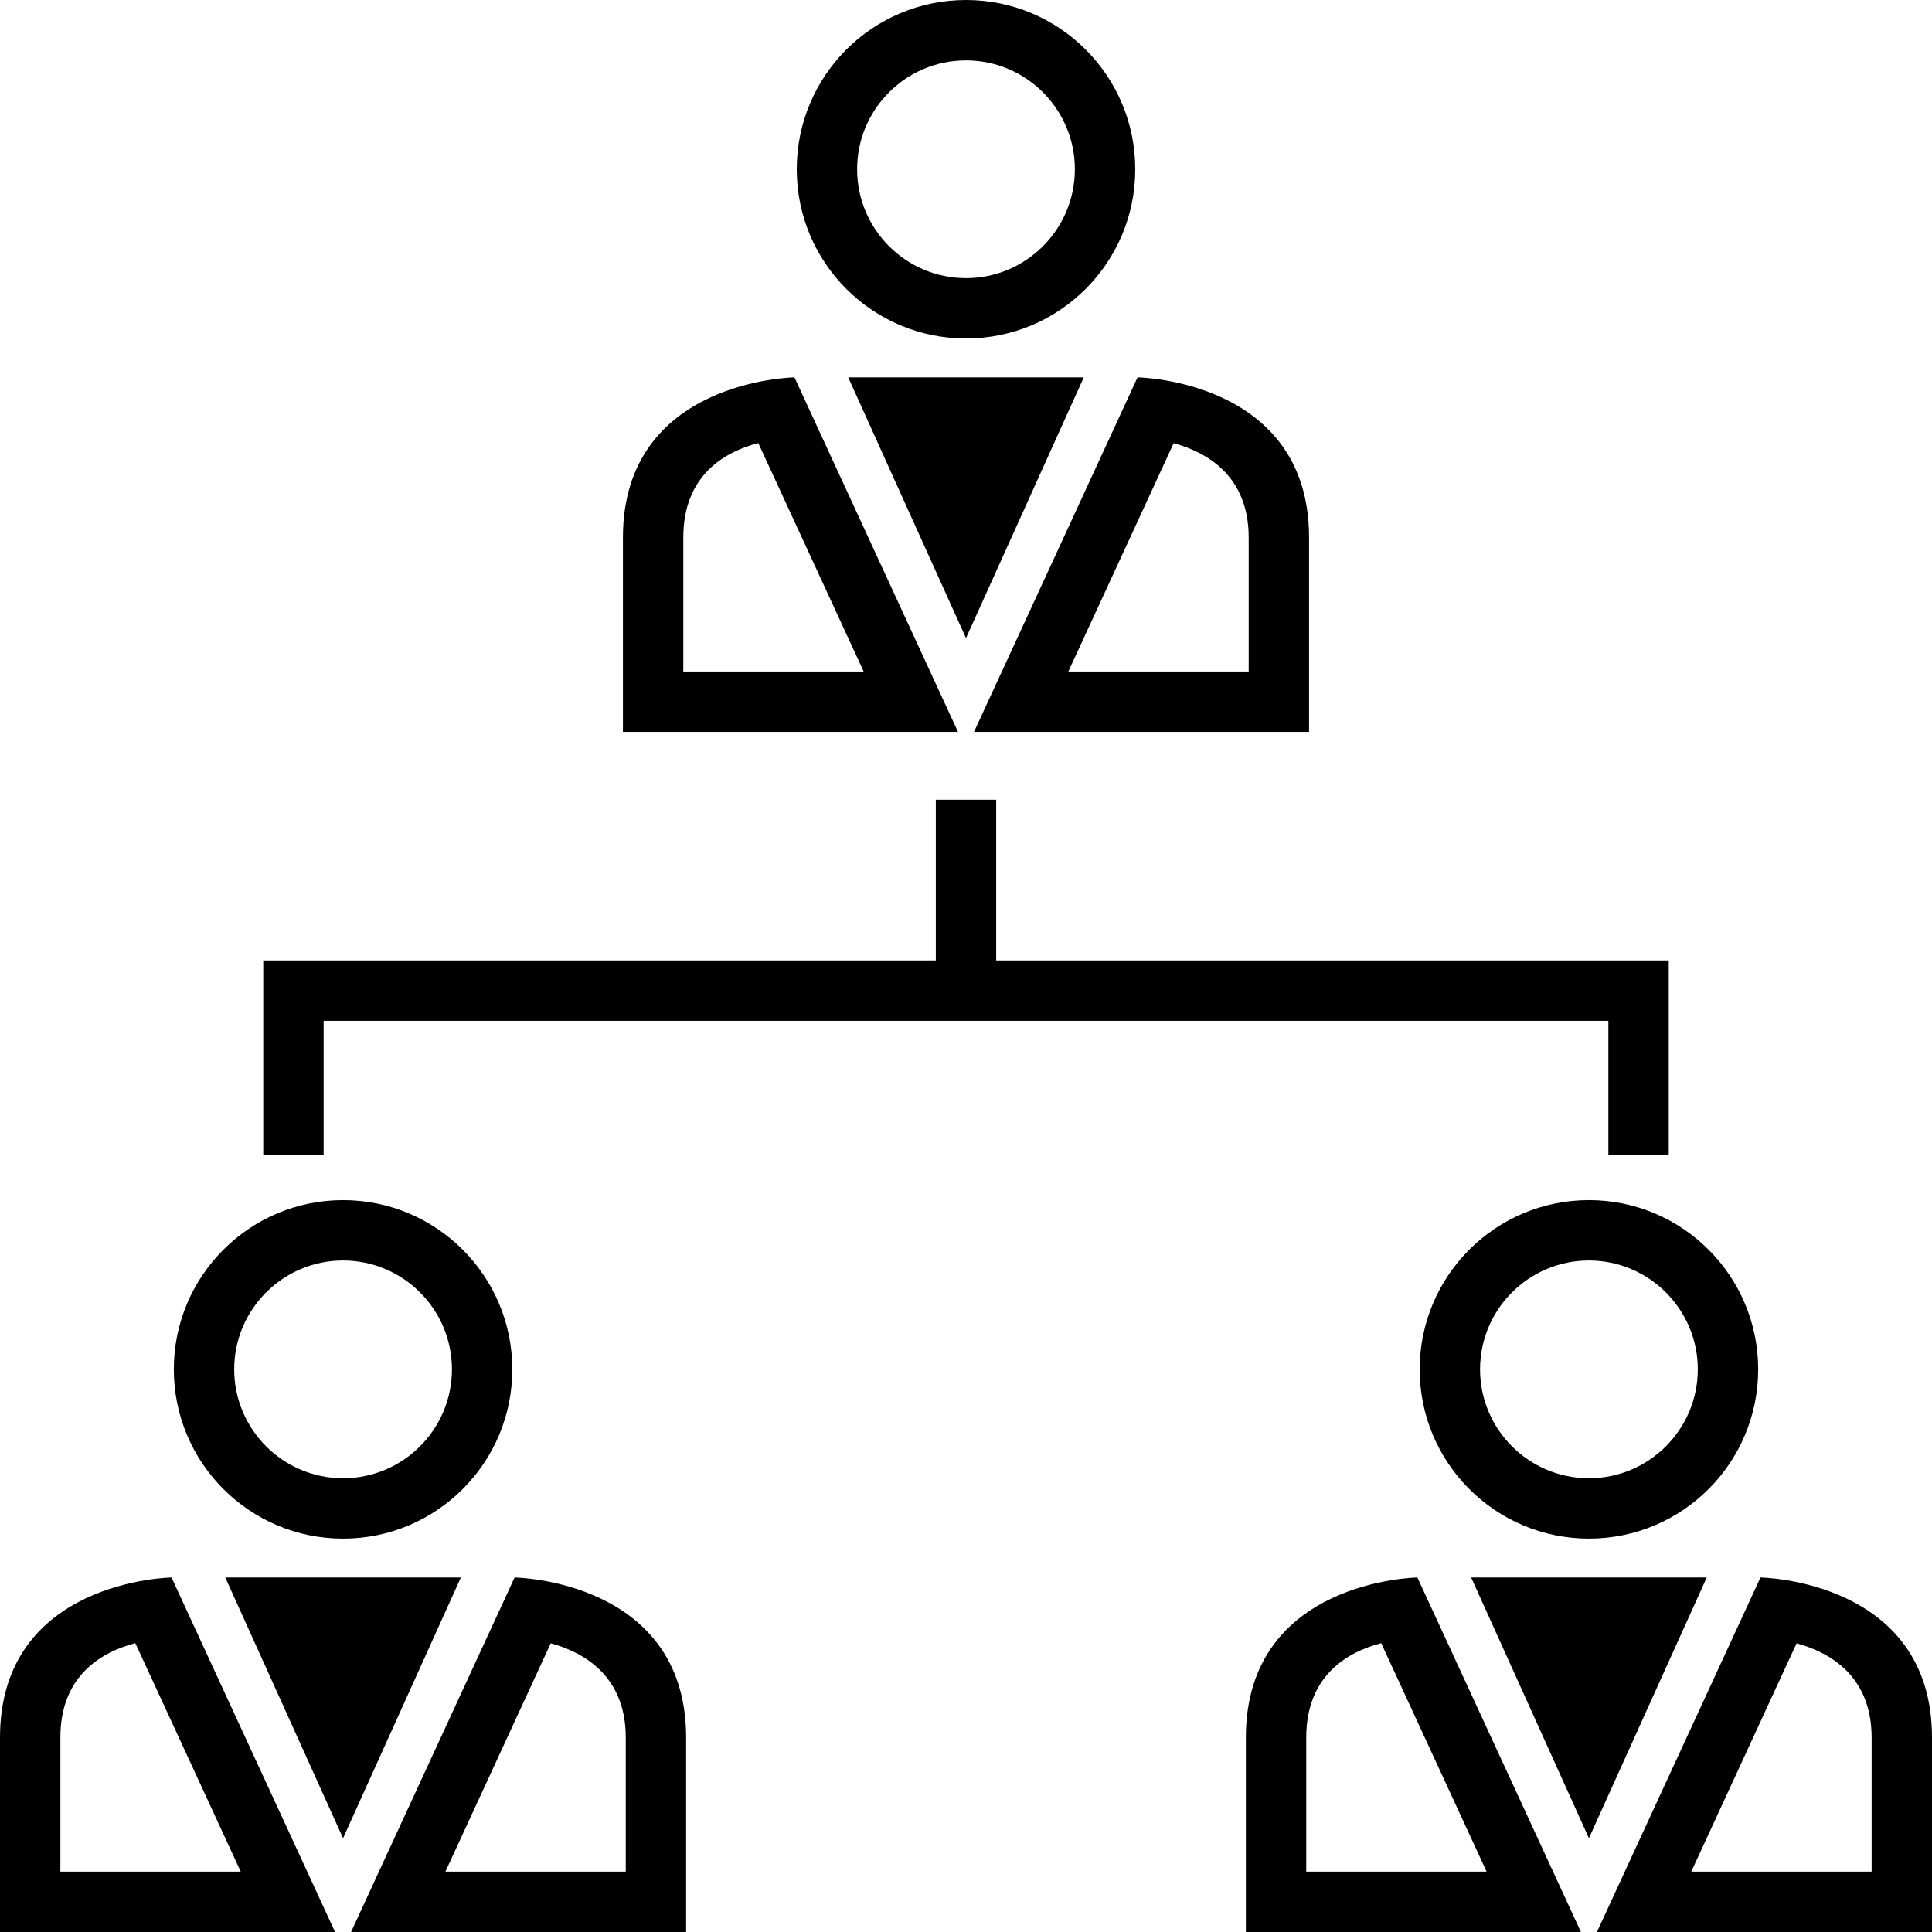 <?xml version="1.0" encoding="iso-8859-1"?>
<!-- Generator: Adobe Illustrator 19.0.0, SVG Export Plug-In . SVG Version: 6.00 Build 0)  -->
<svg version="1.1" id="Capa_1" xmlns="http://www.w3.org/2000/svg" xmlns:xlink="http://www.w3.org/1999/xlink" x="0px" y="0px"
	 viewBox="0 0 490 490" style="enable-background:new 0 0 490 490;" xml:space="preserve">
<g>
	<path d="M245,85.85c23.707,0,42.925-19.218,42.925-42.925C287.925,19.218,268.707,0,245,0c-23.707,0-42.925,19.218-42.925,42.924
		C202.075,66.631,221.293,85.85,245,85.85z M245,15.313c15.226,0,27.613,12.386,27.613,27.612c0,15.226-12.387,27.613-27.613,27.613
		c-15.226,0-27.613-12.387-27.613-27.613C217.387,27.699,229.774,15.313,245,15.313z"/>
	<path d="M201.495,95.711c0,0-43.505,0.58-43.505,40.605c0,40.025,0,49.306,0,49.306s84.688,0,84.98,0L201.495,95.711z
		 M173.303,136.315c0-15.691,10.377-21.684,19.011-23.952l26.73,57.945h-45.74V136.315z"/>
	<path d="M332.01,185.621c0,0,0-9.281,0-49.306c0-40.024-43.506-40.605-43.506-40.605l-41.475,89.91H332.01z M297.668,112.402
		c8.326,2.263,19.029,8.222,19.029,23.914v33.993h-45.741L297.668,112.402z"/>
	<polygon points="215.126,95.711 245,161.838 274.874,95.711 245,95.711 	"/>
	<path d="M360.065,347.303c0,23.707,19.218,42.925,42.925,42.925c23.706,0,42.924-19.218,42.924-42.925
		c0-23.707-19.218-42.925-42.924-42.925C379.283,304.378,360.065,323.596,360.065,347.303z M430.602,347.303
		c0,15.226-12.386,27.613-27.612,27.613c-15.226,0-27.613-12.387-27.613-27.613c0-15.226,12.387-27.613,27.613-27.613
		C418.216,319.69,430.602,332.078,430.602,347.303z"/>
	<path d="M315.98,440.694c0,40.024,0,49.306,0,49.306s84.688,0,84.979,0l-41.475-89.91
		C359.485,400.09,315.98,400.669,315.98,440.694z M331.293,474.688v-33.993c0-15.692,10.378-21.684,19.011-23.952l26.73,57.945
		H331.293z"/>
	<path d="M490,490c0,0,0-9.281,0-49.306c0-40.025-43.505-40.605-43.505-40.605L405.021,490H490z M455.659,416.781
		c8.326,2.262,19.029,8.222,19.029,23.914v33.993h-45.74L455.659,416.781z"/>
	<polygon points="432.863,400.09 402.99,400.09 373.117,400.09 402.99,466.217 	"/>
	<path d="M87.01,390.229c23.706,0,42.924-19.218,42.924-42.925c0-23.707-19.218-42.925-42.924-42.925
		c-23.707,0-42.925,19.218-42.925,42.925C44.085,371.01,63.303,390.229,87.01,390.229z M87.01,319.69
		c15.226,0,27.612,12.387,27.612,27.613c0,15.226-12.386,27.613-27.612,27.613c-15.226,0-27.613-12.387-27.613-27.613
		C59.398,332.078,71.785,319.69,87.01,319.69z"/>
	<path d="M43.505,400.09c0,0-43.505,0.579-43.505,40.605C0,480.719,0,490,0,490s84.688,0,84.979,0L43.505,400.09z M15.312,440.694
		c0-15.692,10.378-21.684,19.011-23.952l26.73,57.945h-45.74V440.694z"/>
	<path d="M174.02,440.694c0-40.025-43.505-40.605-43.505-40.605L89.04,490h84.979C174.02,490,174.02,480.719,174.02,440.694z
		 M158.707,474.688h-45.74l26.712-57.907c8.326,2.262,19.029,8.222,19.029,23.914V474.688z"/>
	<polygon points="87.009,400.09 57.137,400.09 87.009,466.217 116.883,400.09 	"/>
	<polygon points="82.08,258.899 407.92,258.899 407.92,292.971 423.232,292.971 423.232,243.587 252.656,243.587 252.656,202.831 
		237.344,202.831 237.344,243.587 66.768,243.587 66.768,292.971 82.08,292.971 	"/>
</g>
<g>
</g>
<g>
</g>
<g>
</g>
<g>
</g>
<g>
</g>
<g>
</g>
<g>
</g>
<g>
</g>
<g>
</g>
<g>
</g>
<g>
</g>
<g>
</g>
<g>
</g>
<g>
</g>
<g>
</g>
</svg>
